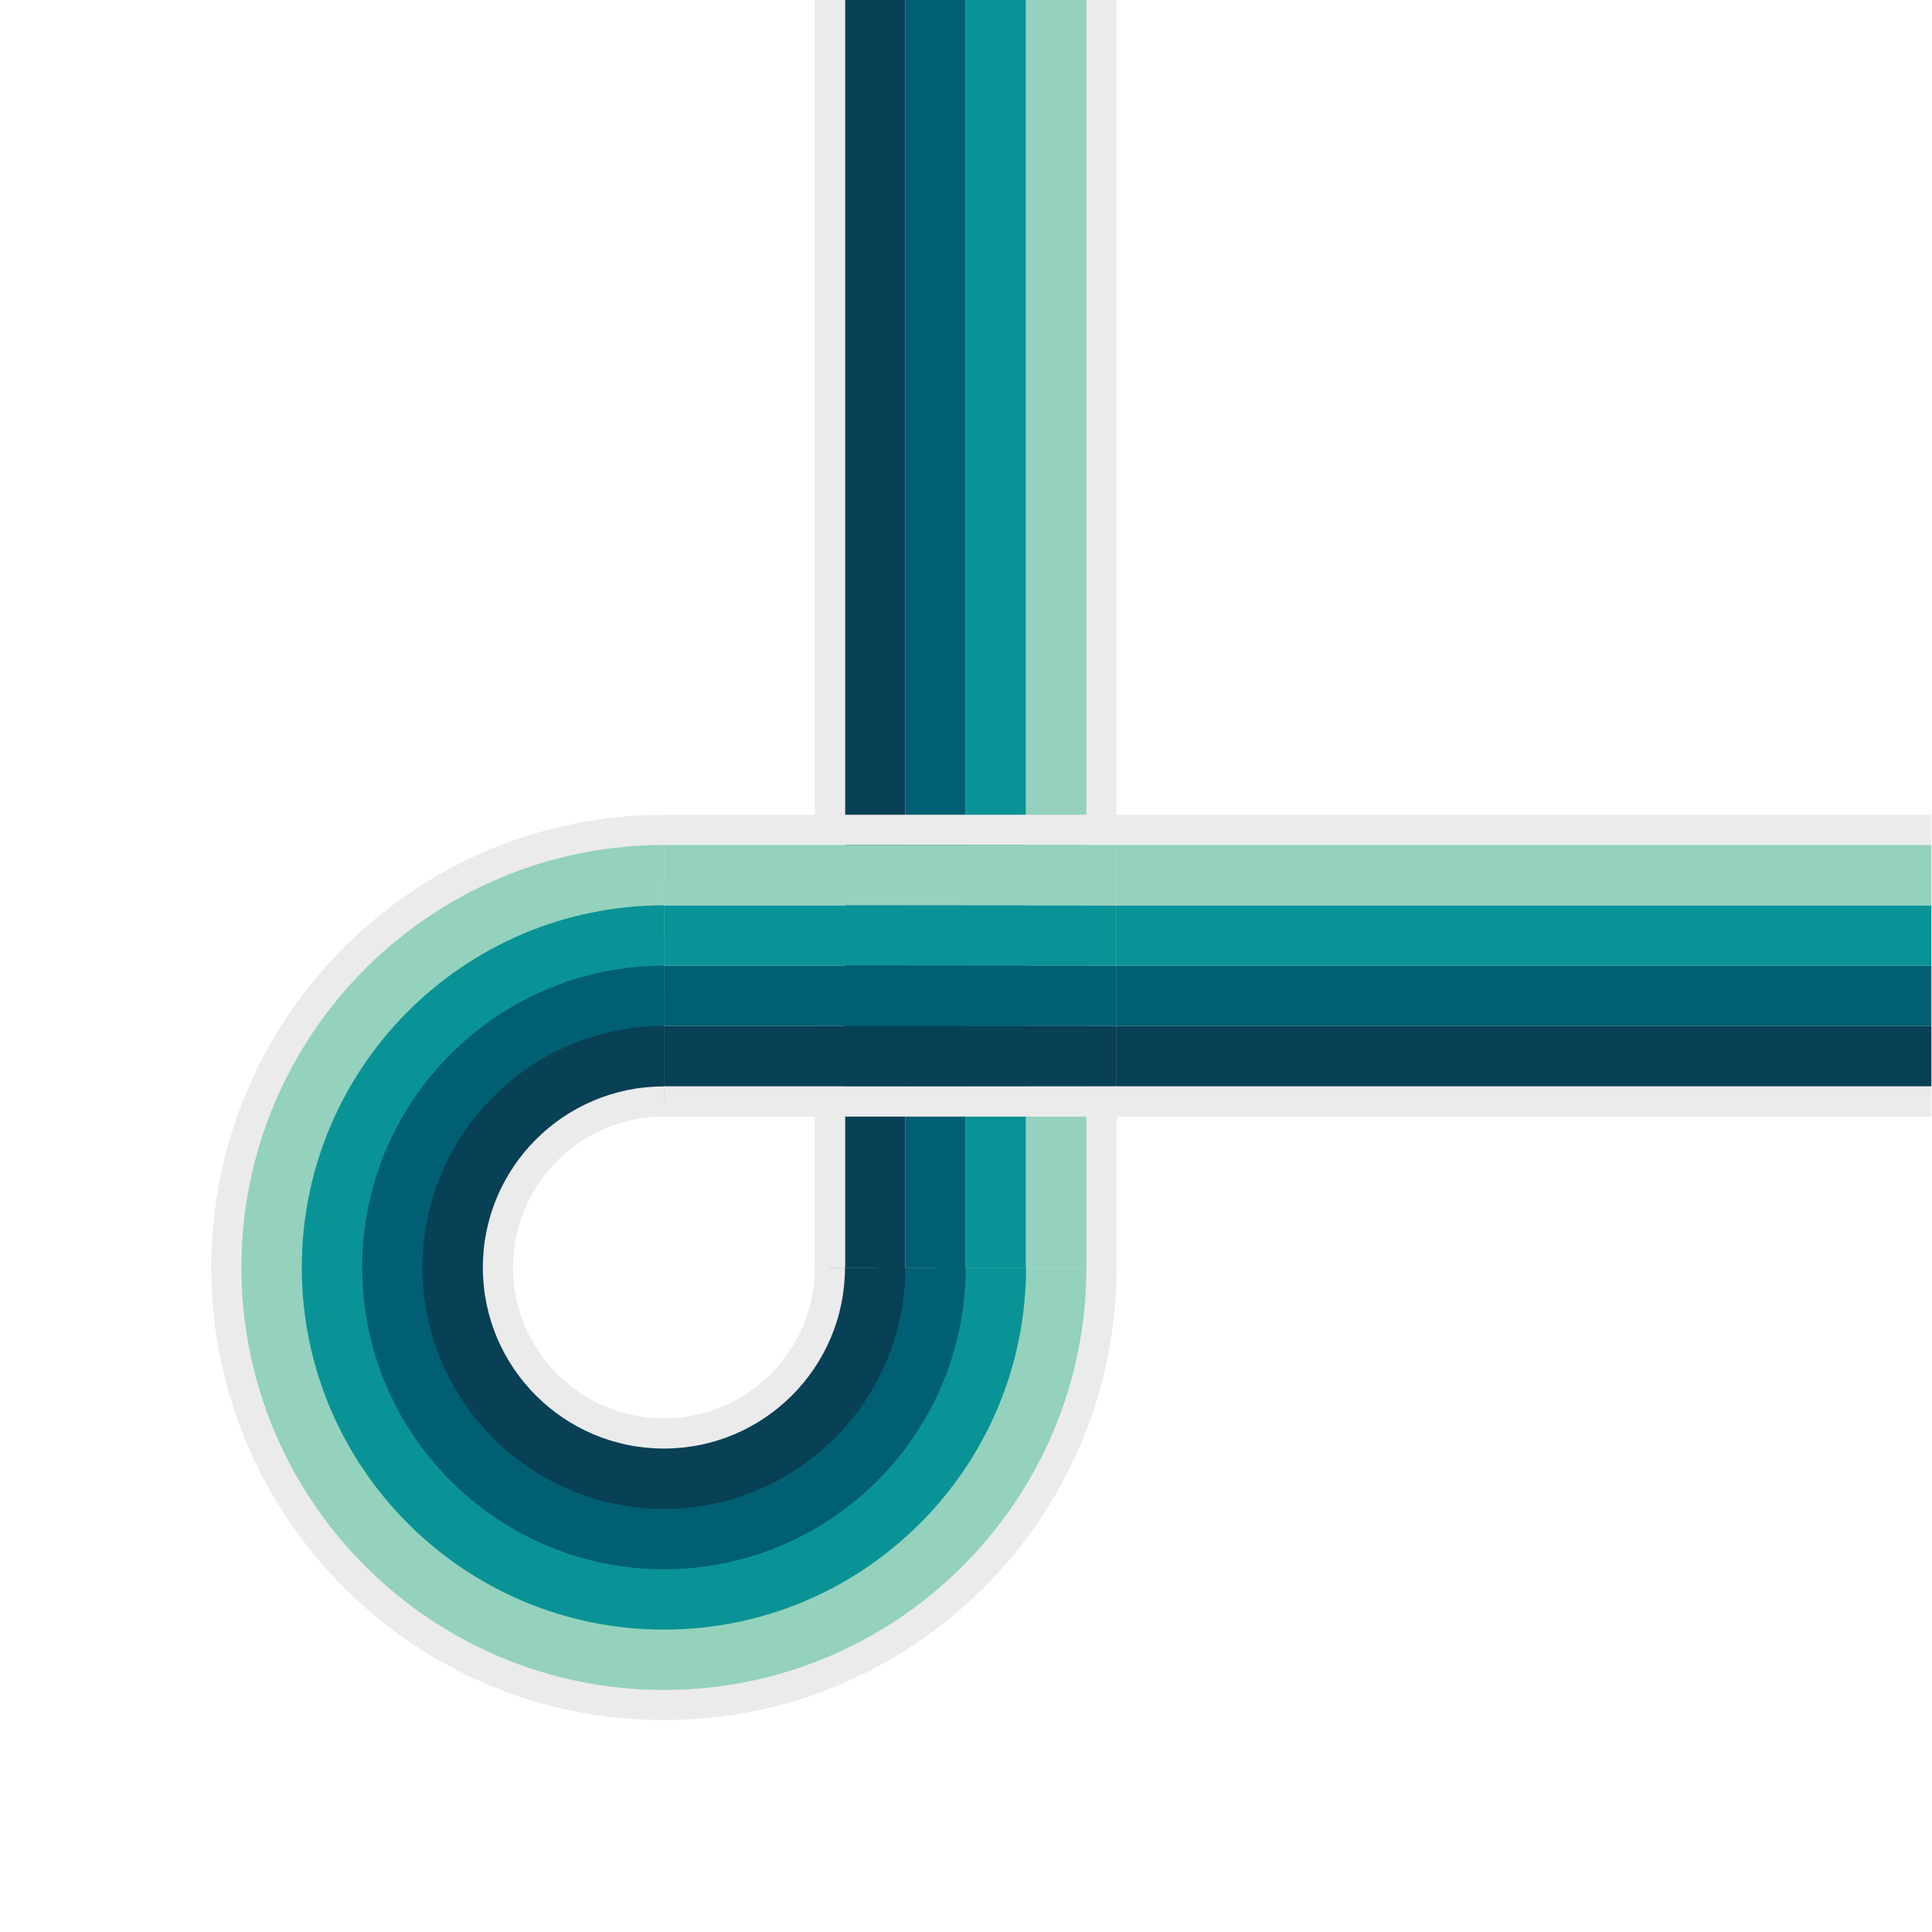<?xml version="1.0" encoding="UTF-8" standalone="no"?><!DOCTYPE svg PUBLIC "-//W3C//DTD SVG 1.1//EN" "http://www.w3.org/Graphics/SVG/1.1/DTD/svg11.dtd"><svg width="100%" height="100%" viewBox="0 0 1067 1067" version="1.1" xmlns="http://www.w3.org/2000/svg" xmlns:xlink="http://www.w3.org/1999/xlink" xml:space="preserve" xmlns:serif="http://www.serif.com/" style="fill-rule:evenodd;clip-rule:evenodd;stroke-linejoin:round;stroke-miterlimit:2;"><g><path d="M616.667,450l450,-0l-0,16.667l-450,-0l-0,-16.667Z" style="fill:#ebebeb;"/><path d="M616.667,500l450,-0l-0,33.333l-450,0l-0,-33.333Z" style="fill:#0a9396;"/><path d="M616.667,466.667l450,-0l-0,33.333l-450,-0l-0,-33.333Z" style="fill:#94d2bd;"/><path d="M616.667,533.333l450,0l-0,33.334l-450,-0l-0,-33.334Z" style="fill:#005f73;"/><path d="M616.667,566.667l450,-0l-0,33.333l-450,0l-0,-33.333Z" style="fill:#084055;"/><path d="M616.667,600l450,0l-0,16.667l-450,-0l-0,-16.667Z" style="fill:#ebebeb;"/></g><g><rect x="600" y="0" width="16.667" height="450" style="fill:#ebebeb;"/><rect x="533.333" y="0" width="33.333" height="450" style="fill:#0a9396;"/><rect x="566.667" y="0" width="33.333" height="450" style="fill:#94d2bd;"/><rect x="500" y="0" width="33.333" height="450" style="fill:#005f73;"/><rect x="466.667" y="0" width="33.333" height="450" style="fill:#084055;"/><rect x="450" y="0" width="16.667" height="450" style="fill:#ebebeb;"/></g><g id="corner-whorl" serif:id="corner whorl"><g><rect x="600" y="450" width="16.667" height="250" style="fill:#ebebeb;"/><rect x="533.333" y="450" width="33.333" height="250" style="fill:#0a9396;"/><rect x="566.667" y="450" width="33.333" height="250" style="fill:#94d2bd;"/><rect x="500" y="450" width="33.333" height="250" style="fill:#005f73;"/><rect x="466.667" y="450" width="33.333" height="250" style="fill:#084055;"/><rect x="450" y="450" width="16.667" height="250" style="fill:#ebebeb;"/></g><g><path d="M366.667,450l250,0l-0,16.667l-250,-0l-0,-16.667Z" style="fill:#ebebeb;"/><path d="M366.667,500l250,0l-0,33.333l-250,0l-0,-33.333Z" style="fill:#0a9396;"/><path d="M366.667,466.667l250,-0l-0,33.333l-250,-0l-0,-33.333Z" style="fill:#94d2bd;"/><path d="M366.667,533.333l250,0l-0,33.334l-250,-0l-0,-33.334Z" style="fill:#005f73;"/><path d="M366.667,566.667l250,-0l-0,33.333l-250,0l-0,-33.333Z" style="fill:#084055;"/><path d="M366.667,600l250,0l-0,16.667l-250,-0l-0,-16.667Z" style="fill:#ebebeb;"/></g><g><clipPath id="_clip1"><path d="M366.667,700l250,0l-0,266.667l-500,-0l-0,-516.667l250,-0l-0,250Z"/></clipPath><g clip-path="url(#_clip1)"><path d="M366.667,950c-137.979,0 -250,-112.021 -250,-250c-0,-137.979 112.021,-250 250,-250c137.978,0 250,112.021 250,250c-0,137.979 -112.022,250 -250,250Zm-0,-33.333c119.581,-0 216.666,-97.085 216.666,-216.667c0,-119.582 -97.085,-216.667 -216.666,-216.667c-119.582,0 -216.667,97.085 -216.667,216.667c-0,119.582 97.085,216.667 216.667,216.667Z" style="fill:#ebebeb;"/><path d="M366.667,933.333c-128.781,0 -233.334,-104.553 -233.334,-233.333c0,-128.78 104.553,-233.333 233.334,-233.333c128.78,-0 233.333,104.553 233.333,233.333c0,128.78 -104.553,233.333 -233.333,233.333Zm-0,-50c101.184,0 183.333,-82.149 183.333,-183.333c0,-101.184 -82.149,-183.333 -183.333,-183.333c-101.185,-0 -183.334,82.149 -183.334,183.333c0,101.184 82.149,183.333 183.334,183.333Z" style="fill:#94d2bd;"/><path d="M366.667,900c-110.383,0 -200,-89.617 -200,-200c-0,-110.383 89.617,-200 200,-200c110.383,-0 200,89.617 200,200c-0,110.383 -89.617,200 -200,200Zm-0,-50c82.787,0 150,-67.213 150,-150c-0,-82.787 -67.213,-150 -150,-150c-82.788,-0 -150,67.213 -150,150c-0,82.787 67.212,150 150,150Z" style="fill:#0a9396;"/><path d="M366.667,866.667c-91.986,-0 -166.667,-74.681 -166.667,-166.667c-0,-91.986 74.681,-166.667 166.667,-166.667c91.986,0 166.666,74.681 166.666,166.667c0,91.986 -74.68,166.667 -166.666,166.667Zm-0,-50c64.39,-0 116.666,-52.277 116.666,-116.667c0,-64.39 -52.276,-116.667 -116.666,-116.667c-64.39,0 -116.667,52.277 -116.667,116.667c-0,64.39 52.277,116.667 116.667,116.667Z" style="fill:#005f73;"/><path d="M366.667,833.333c-73.589,0 -133.334,-59.744 -133.334,-133.333c0,-73.589 59.745,-133.333 133.334,-133.333c73.588,-0 133.333,59.744 133.333,133.333c0,73.589 -59.745,133.333 -133.333,133.333Zm-0,-41.666c50.592,-0 91.666,-41.075 91.666,-91.667c0,-50.592 -41.074,-91.667 -91.666,-91.667c-50.593,0 -91.667,41.075 -91.667,91.667c0,50.592 41.074,91.667 91.667,91.667Z" style="fill:#084055;"/><path d="M366.667,800c-55.192,0 -100,-44.808 -100,-100c-0,-55.192 44.808,-100 100,-100c55.191,0 100,44.808 100,100c-0,55.192 -44.809,100 -100,100Zm-0,-16.667c45.993,0 83.333,-37.34 83.333,-83.333c0,-45.993 -37.34,-83.333 -83.333,-83.333c-45.993,-0 -83.334,37.34 -83.334,83.333c0,45.993 37.341,83.333 83.334,83.333Z" style="fill:#ebebeb;"/></g></g></g></svg>